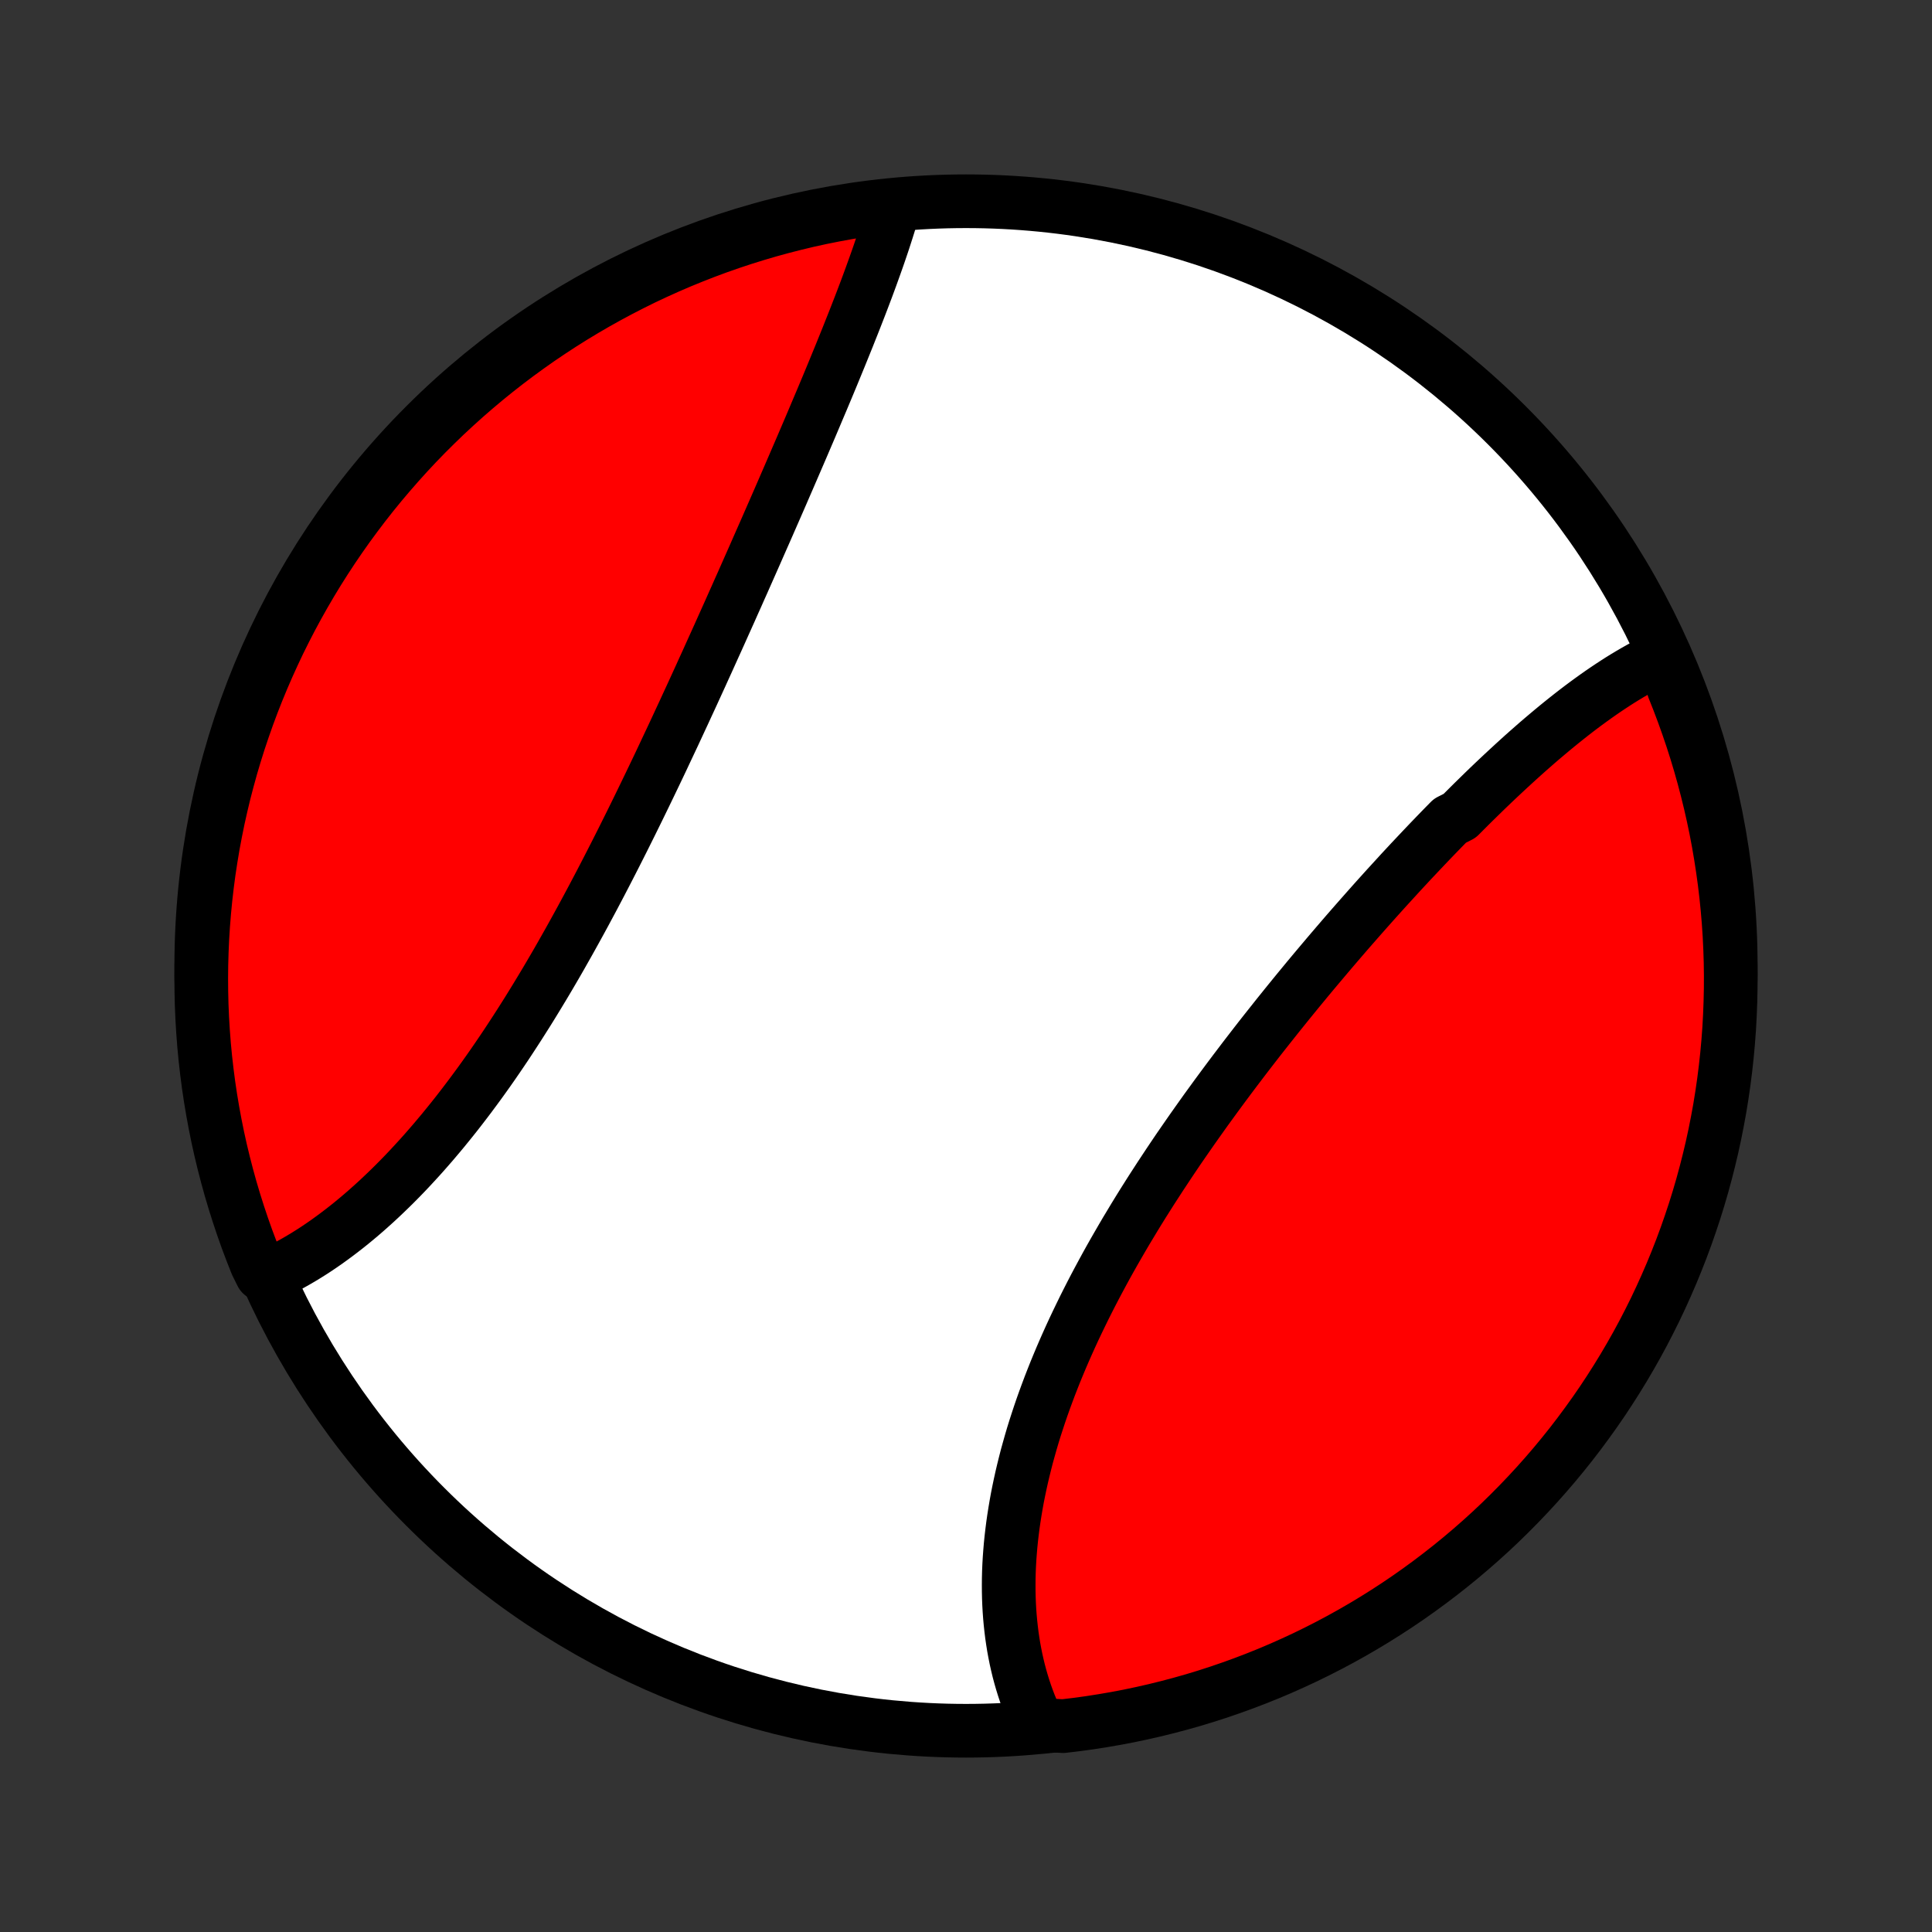 <?xml version="1.0" encoding="utf-8" standalone="no"?>
<!DOCTYPE svg PUBLIC "-//W3C//DTD SVG 1.1//EN"
  "http://www.w3.org/Graphics/SVG/1.1/DTD/svg11.dtd">
<!-- Created with matplotlib (http://matplotlib.org/) -->
<svg height="72pt" version="1.1" viewBox="0 0 72 72" width="72pt" xmlns="http://www.w3.org/2000/svg" xmlns:xlink="http://www.w3.org/1999/xlink">
 <rect x="0" y="0" width="72" height="72" fill="#333333" stroke="none"/>
 <defs>
  <style type="text/css">
*{stroke-linecap:butt;stroke-linejoin:round;}
  </style>
 </defs>
 <g id="figure_1">
  <g id="patch_1">
   <path d="
M0 72
L72 72
L72 0
L0 0
z
" style="fill:none;"/>
  </g>
  <g id="axes_1">
   <g id="PatchCollection_1">
    <defs>
     <path d="
M36 -7.5
C43.558 -7.5 50.808 -10.503 56.153 -15.848
C61.497 -21.192 64.5 -28.442 64.5 -36
C64.5 -43.558 61.497 -50.808 56.153 -56.153
C50.808 -61.497 43.558 -64.5 36 -64.5
C28.442 -64.5 21.192 -61.497 15.848 -56.153
C10.503 -50.808 7.5 -43.558 7.5 -36
C7.5 -28.442 10.503 -21.192 15.848 -15.848
C21.192 -10.503 28.442 -7.5 36 -7.5
z
" id="C0_0_a811fe30f3"/>
     <path d="
M62.037 -47.554
L61.851 -47.469
L61.666 -47.38
L61.48 -47.287
L61.296 -47.19
L61.111 -47.09
L60.927 -46.986
L60.743 -46.879
L60.56 -46.769
L60.377 -46.656
L60.194 -46.539
L60.011 -46.419
L59.829 -46.297
L59.647 -46.172
L59.465 -46.044
L59.283 -45.913
L59.101 -45.78
L58.92 -45.645
L58.739 -45.507
L58.557 -45.366
L58.376 -45.223
L58.195 -45.078
L58.014 -44.931
L57.834 -44.782
L57.653 -44.63
L57.472 -44.477
L57.291 -44.322
L57.111 -44.164
L56.93 -44.005
L56.749 -43.844
L56.569 -43.681
L56.388 -43.516
L56.208 -43.35
L56.027 -43.182
L55.846 -43.012
L55.665 -42.841
L55.484 -42.668
L55.303 -42.493
L55.123 -42.317
L54.941 -42.139
L54.76 -41.96
L54.579 -41.779
L54.398 -41.597
L54.035 -41.413
L53.853 -41.228
L53.672 -41.042
L53.49 -40.854
L53.308 -40.665
L53.126 -40.474
L52.944 -40.282
L52.762 -40.089
L52.579 -39.895
L52.397 -39.699
L52.214 -39.502
L52.032 -39.303
L51.849 -39.103
L51.666 -38.903
L51.483 -38.7
L51.3 -38.497
L51.117 -38.292
L50.934 -38.086
L50.751 -37.879
L50.568 -37.671
L50.385 -37.462
L50.201 -37.251
L50.018 -37.039
L49.835 -36.826
L49.651 -36.611
L49.468 -36.396
L49.285 -36.179
L49.102 -35.962
L48.918 -35.743
L48.735 -35.523
L48.552 -35.301
L48.369 -35.079
L48.187 -34.856
L48.004 -34.631
L47.822 -34.405
L47.639 -34.178
L47.458 -33.95
L47.276 -33.721
L47.094 -33.491
L46.913 -33.26
L46.733 -33.028
L46.552 -32.794
L46.372 -32.56
L46.193 -32.324
L46.014 -32.088
L45.835 -31.85
L45.657 -31.611
L45.48 -31.372
L45.303 -31.131
L45.127 -30.889
L44.951 -30.647
L44.777 -30.403
L44.603 -30.158
L44.43 -29.913
L44.258 -29.666
L44.087 -29.419
L43.916 -29.171
L43.747 -28.921
L43.579 -28.671
L43.413 -28.42
L43.247 -28.169
L43.083 -27.916
L42.919 -27.663
L42.758 -27.409
L42.597 -27.154
L42.438 -26.898
L42.281 -26.642
L42.126 -26.384
L41.971 -26.127
L41.819 -25.868
L41.669 -25.609
L41.52 -25.35
L41.373 -25.09
L41.228 -24.829
L41.086 -24.568
L40.945 -24.306
L40.806 -24.044
L40.67 -23.782
L40.536 -23.519
L40.404 -23.256
L40.275 -22.992
L40.148 -22.729
L40.023 -22.465
L39.901 -22.201
L39.782 -21.937
L39.665 -21.672
L39.551 -21.408
L39.44 -21.143
L39.331 -20.879
L39.226 -20.614
L39.123 -20.35
L39.024 -20.086
L38.927 -19.822
L38.833 -19.558
L38.743 -19.295
L38.656 -19.032
L38.571 -18.769
L38.49 -18.507
L38.413 -18.245
L38.339 -17.983
L38.267 -17.723
L38.2 -17.462
L38.136 -17.203
L38.075 -16.944
L38.018 -16.686
L37.964 -16.429
L37.913 -16.172
L37.867 -15.917
L37.824 -15.662
L37.784 -15.408
L37.748 -15.156
L37.716 -14.904
L37.687 -14.654
L37.662 -14.405
L37.641 -14.157
L37.623 -13.91
L37.609 -13.665
L37.599 -13.421
L37.593 -13.178
L37.591 -12.937
L37.592 -12.697
L37.597 -12.459
L37.606 -12.223
L37.619 -11.988
L37.636 -11.755
L37.657 -11.523
L37.682 -11.293
L37.71 -11.066
L37.743 -10.84
L37.779 -10.615
L37.82 -10.393
L37.864 -10.173
L37.913 -9.955
L37.965 -9.739
L38.022 -9.525
L38.083 -9.313
L38.148 -9.103
L38.217 -8.895
L38.29 -8.69
L38.367 -8.487
L38.449 -8.287
L38.535 -8.089
L38.625 -7.893
L39.127 -7.7
L39.621 -7.672
L40.114 -7.731
L40.605 -7.798
L41.096 -7.875
L41.584 -7.959
L42.071 -8.052
L42.556 -8.154
L43.039 -8.264
L43.52 -8.383
L43.999 -8.51
L44.475 -8.645
L44.949 -8.789
L45.419 -8.941
L45.888 -9.102
L46.352 -9.27
L46.814 -9.447
L47.273 -9.631
L47.728 -9.824
L48.179 -10.025
L48.627 -10.233
L49.071 -10.45
L49.511 -10.674
L49.947 -10.906
L50.379 -11.146
L50.806 -11.393
L51.229 -11.648
L51.647 -11.91
L52.06 -12.179
L52.469 -12.456
L52.872 -12.74
L53.27 -13.031
L53.663 -13.329
L54.051 -13.634
L54.433 -13.945
L54.81 -14.264
L55.181 -14.589
L55.546 -14.92
L55.905 -15.258
L56.258 -15.603
L56.604 -15.953
L56.945 -16.31
L57.279 -16.672
L57.607 -17.041
L57.928 -17.415
L58.242 -17.795
L58.55 -18.18
L58.85 -18.571
L59.144 -18.968
L59.431 -19.369
L59.711 -19.775
L59.983 -20.187
L60.248 -20.603
L60.506 -21.024
L60.756 -21.449
L60.999 -21.879
L61.234 -22.313
L61.461 -22.752
L61.681 -23.194
L61.892 -23.64
L62.096 -24.091
L62.292 -24.544
L62.48 -25.002
L62.66 -25.462
L62.832 -25.926
L62.995 -26.393
L63.151 -26.862
L63.298 -27.335
L63.437 -27.81
L63.567 -28.288
L63.689 -28.768
L63.803 -29.25
L63.908 -29.734
L64.004 -30.22
L64.093 -30.708
L64.172 -31.198
L64.243 -31.689
L64.305 -32.181
L64.359 -32.675
L64.404 -33.169
L64.441 -33.664
L64.468 -34.161
L64.487 -34.657
L64.498 -35.154
L64.5 -35.652
L64.493 -36.149
L64.477 -36.646
L64.453 -37.144
L64.42 -37.64
L64.378 -38.137
L64.328 -38.632
L64.269 -39.127
L64.201 -39.621
L64.125 -40.114
L64.041 -40.605
L63.948 -41.096
L63.846 -41.584
L63.736 -42.071
L63.617 -42.556
L63.49 -43.039
L63.355 -43.52
L63.211 -43.999
L63.059 -44.475
L62.898 -44.949
L62.73 -45.419
L62.553 -45.888
L62.369 -46.352
z
" id="C0_1_c5c9124c66"/>
     <path d="
M33.303 -64.251
L33.244 -64.044
L33.182 -63.836
L33.118 -63.627
L33.052 -63.417
L32.984 -63.206
L32.915 -62.993
L32.843 -62.78
L32.77 -62.565
L32.695 -62.349
L32.618 -62.132
L32.54 -61.914
L32.461 -61.695
L32.38 -61.475
L32.298 -61.253
L32.214 -61.031
L32.129 -60.807
L32.043 -60.583
L31.955 -60.357
L31.867 -60.131
L31.777 -59.903
L31.686 -59.675
L31.595 -59.445
L31.502 -59.215
L31.408 -58.983
L31.314 -58.751
L31.218 -58.517
L31.122 -58.283
L31.025 -58.047
L30.927 -57.811
L30.828 -57.573
L30.728 -57.335
L30.628 -57.096
L30.526 -56.856
L30.424 -56.615
L30.322 -56.373
L30.219 -56.13
L30.115 -55.886
L30.01 -55.641
L29.905 -55.395
L29.799 -55.149
L29.692 -54.901
L29.585 -54.653
L29.477 -54.403
L29.369 -54.153
L29.26 -53.902
L29.151 -53.65
L29.041 -53.397
L28.93 -53.143
L28.819 -52.889
L28.707 -52.633
L28.595 -52.377
L28.482 -52.12
L28.368 -51.862
L28.254 -51.603
L28.14 -51.343
L28.025 -51.083
L27.909 -50.821
L27.793 -50.559
L27.677 -50.296
L27.559 -50.033
L27.442 -49.768
L27.323 -49.503
L27.205 -49.237
L27.085 -48.97
L26.965 -48.703
L26.845 -48.435
L26.724 -48.166
L26.602 -47.897
L26.48 -47.627
L26.358 -47.356
L26.234 -47.085
L26.111 -46.813
L25.986 -46.54
L25.861 -46.267
L25.736 -45.994
L25.609 -45.72
L25.483 -45.446
L25.355 -45.171
L25.227 -44.895
L25.099 -44.62
L24.969 -44.344
L24.839 -44.068
L24.709 -43.791
L24.578 -43.514
L24.446 -43.237
L24.313 -42.96
L24.18 -42.683
L24.046 -42.406
L23.911 -42.128
L23.776 -41.851
L23.64 -41.574
L23.503 -41.296
L23.365 -41.019
L23.227 -40.742
L23.088 -40.466
L22.948 -40.189
L22.807 -39.913
L22.666 -39.638
L22.524 -39.363
L22.381 -39.088
L22.237 -38.814
L22.093 -38.541
L21.947 -38.268
L21.801 -37.996
L21.654 -37.725
L21.506 -37.455
L21.357 -37.185
L21.208 -36.917
L21.057 -36.65
L20.906 -36.383
L20.754 -36.118
L20.601 -35.855
L20.447 -35.592
L20.292 -35.331
L20.136 -35.072
L19.979 -34.813
L19.822 -34.557
L19.664 -34.302
L19.504 -34.049
L19.344 -33.797
L19.183 -33.548
L19.021 -33.3
L18.859 -33.054
L18.695 -32.81
L18.531 -32.569
L18.366 -32.329
L18.2 -32.092
L18.033 -31.857
L17.865 -31.624
L17.696 -31.394
L17.527 -31.166
L17.357 -30.941
L17.186 -30.718
L17.015 -30.498
L16.842 -30.28
L16.669 -30.066
L16.496 -29.854
L16.321 -29.645
L16.146 -29.438
L15.97 -29.235
L15.794 -29.034
L15.617 -28.837
L15.439 -28.643
L15.261 -28.451
L15.083 -28.263
L14.903 -28.078
L14.724 -27.897
L14.543 -27.718
L14.363 -27.544
L14.182 -27.372
L14 -27.203
L13.818 -27.039
L13.636 -26.877
L13.453 -26.719
L13.27 -26.565
L13.087 -26.414
L12.903 -26.267
L12.719 -26.124
L12.535 -25.984
L12.35 -25.848
L12.166 -25.715
L11.981 -25.587
L11.796 -25.462
L11.61 -25.341
L11.425 -25.225
L11.239 -25.112
L11.053 -25.003
L10.867 -24.898
L10.681 -24.797
L10.495 -24.7
L10.309 -24.607
L9.751 -24.518
L9.562 -24.898
L9.38 -25.358
L9.206 -25.821
L9.041 -26.287
L8.884 -26.756
L8.735 -27.228
L8.594 -27.702
L8.462 -28.18
L8.338 -28.659
L8.222 -29.141
L8.115 -29.625
L8.017 -30.11
L7.927 -30.598
L7.845 -31.087
L7.772 -31.578
L7.708 -32.07
L7.652 -32.563
L7.605 -33.057
L7.567 -33.553
L7.537 -34.048
L7.516 -34.545
L7.504 -35.042
L7.5 -35.539
L7.505 -36.037
L7.519 -36.534
L7.541 -37.031
L7.572 -37.528
L7.612 -38.025
L7.66 -38.52
L7.717 -39.015
L7.782 -39.51
L7.857 -40.003
L7.939 -40.495
L8.031 -40.985
L8.13 -41.474
L8.239 -41.961
L8.355 -42.447
L8.481 -42.93
L8.614 -43.412
L8.756 -43.891
L8.906 -44.368
L9.065 -44.842
L9.231 -45.313
L9.406 -45.782
L9.589 -46.248
L9.78 -46.71
L9.979 -47.169
L10.186 -47.625
L10.4 -48.078
L10.623 -48.526
L10.853 -48.971
L11.091 -49.412
L11.337 -49.849
L11.59 -50.282
L11.85 -50.71
L12.118 -51.134
L12.393 -51.553
L12.675 -51.967
L12.964 -52.377
L13.261 -52.781
L13.564 -53.181
L13.874 -53.575
L14.191 -53.964
L14.515 -54.347
L14.845 -54.725
L15.181 -55.097
L15.524 -55.464
L15.873 -55.824
L16.229 -56.178
L16.59 -56.527
L16.957 -56.868
L17.33 -57.204
L17.709 -57.533
L18.093 -57.856
L18.483 -58.172
L18.878 -58.481
L19.278 -58.783
L19.683 -59.078
L20.093 -59.367
L20.509 -59.648
L20.928 -59.922
L21.353 -60.189
L21.782 -60.448
L22.215 -60.7
L22.652 -60.944
L23.094 -61.181
L23.539 -61.41
L23.988 -61.632
L24.441 -61.845
L24.898 -62.051
L25.358 -62.249
L25.821 -62.438
L26.287 -62.62
L26.756 -62.794
L27.228 -62.959
L27.702 -63.116
L28.18 -63.265
L28.659 -63.406
L29.141 -63.538
L29.625 -63.662
L30.11 -63.778
L30.598 -63.885
L31.087 -63.983
L31.578 -64.073
L32.07 -64.155
L32.563 -64.228
z
" id="C0_2_2fa4e1f724"/>
    </defs>
    <g clip-path="url(#p1bffca34e9)">
     <use style="fill:#ffffff;stroke:#000000;stroke-width:2.0;" x="0.0" xlink:href="#C0_0_a811fe30f3" y="72.0"/>
    </g>
    <g clip-path="url(#p1bffca34e9)">
     <use style="fill:#ff0000;stroke:#000000;stroke-width:2.0;" x="0.0" xlink:href="#C0_1_c5c9124c66" y="72.0"/>
    </g>
    <g clip-path="url(#p1bffca34e9)">
     <use style="fill:#ff0000;stroke:#000000;stroke-width:2.0;" x="0.0" xlink:href="#C0_2_2fa4e1f724" y="72.0"/>
    </g>
   </g>
  </g>
 </g>
 <defs>
  <clipPath id="p1bffca34e9">
   <rect height="72.0" width="72.0" x="0.0" y="0.0"/>
  </clipPath>
 </defs>
</svg>

